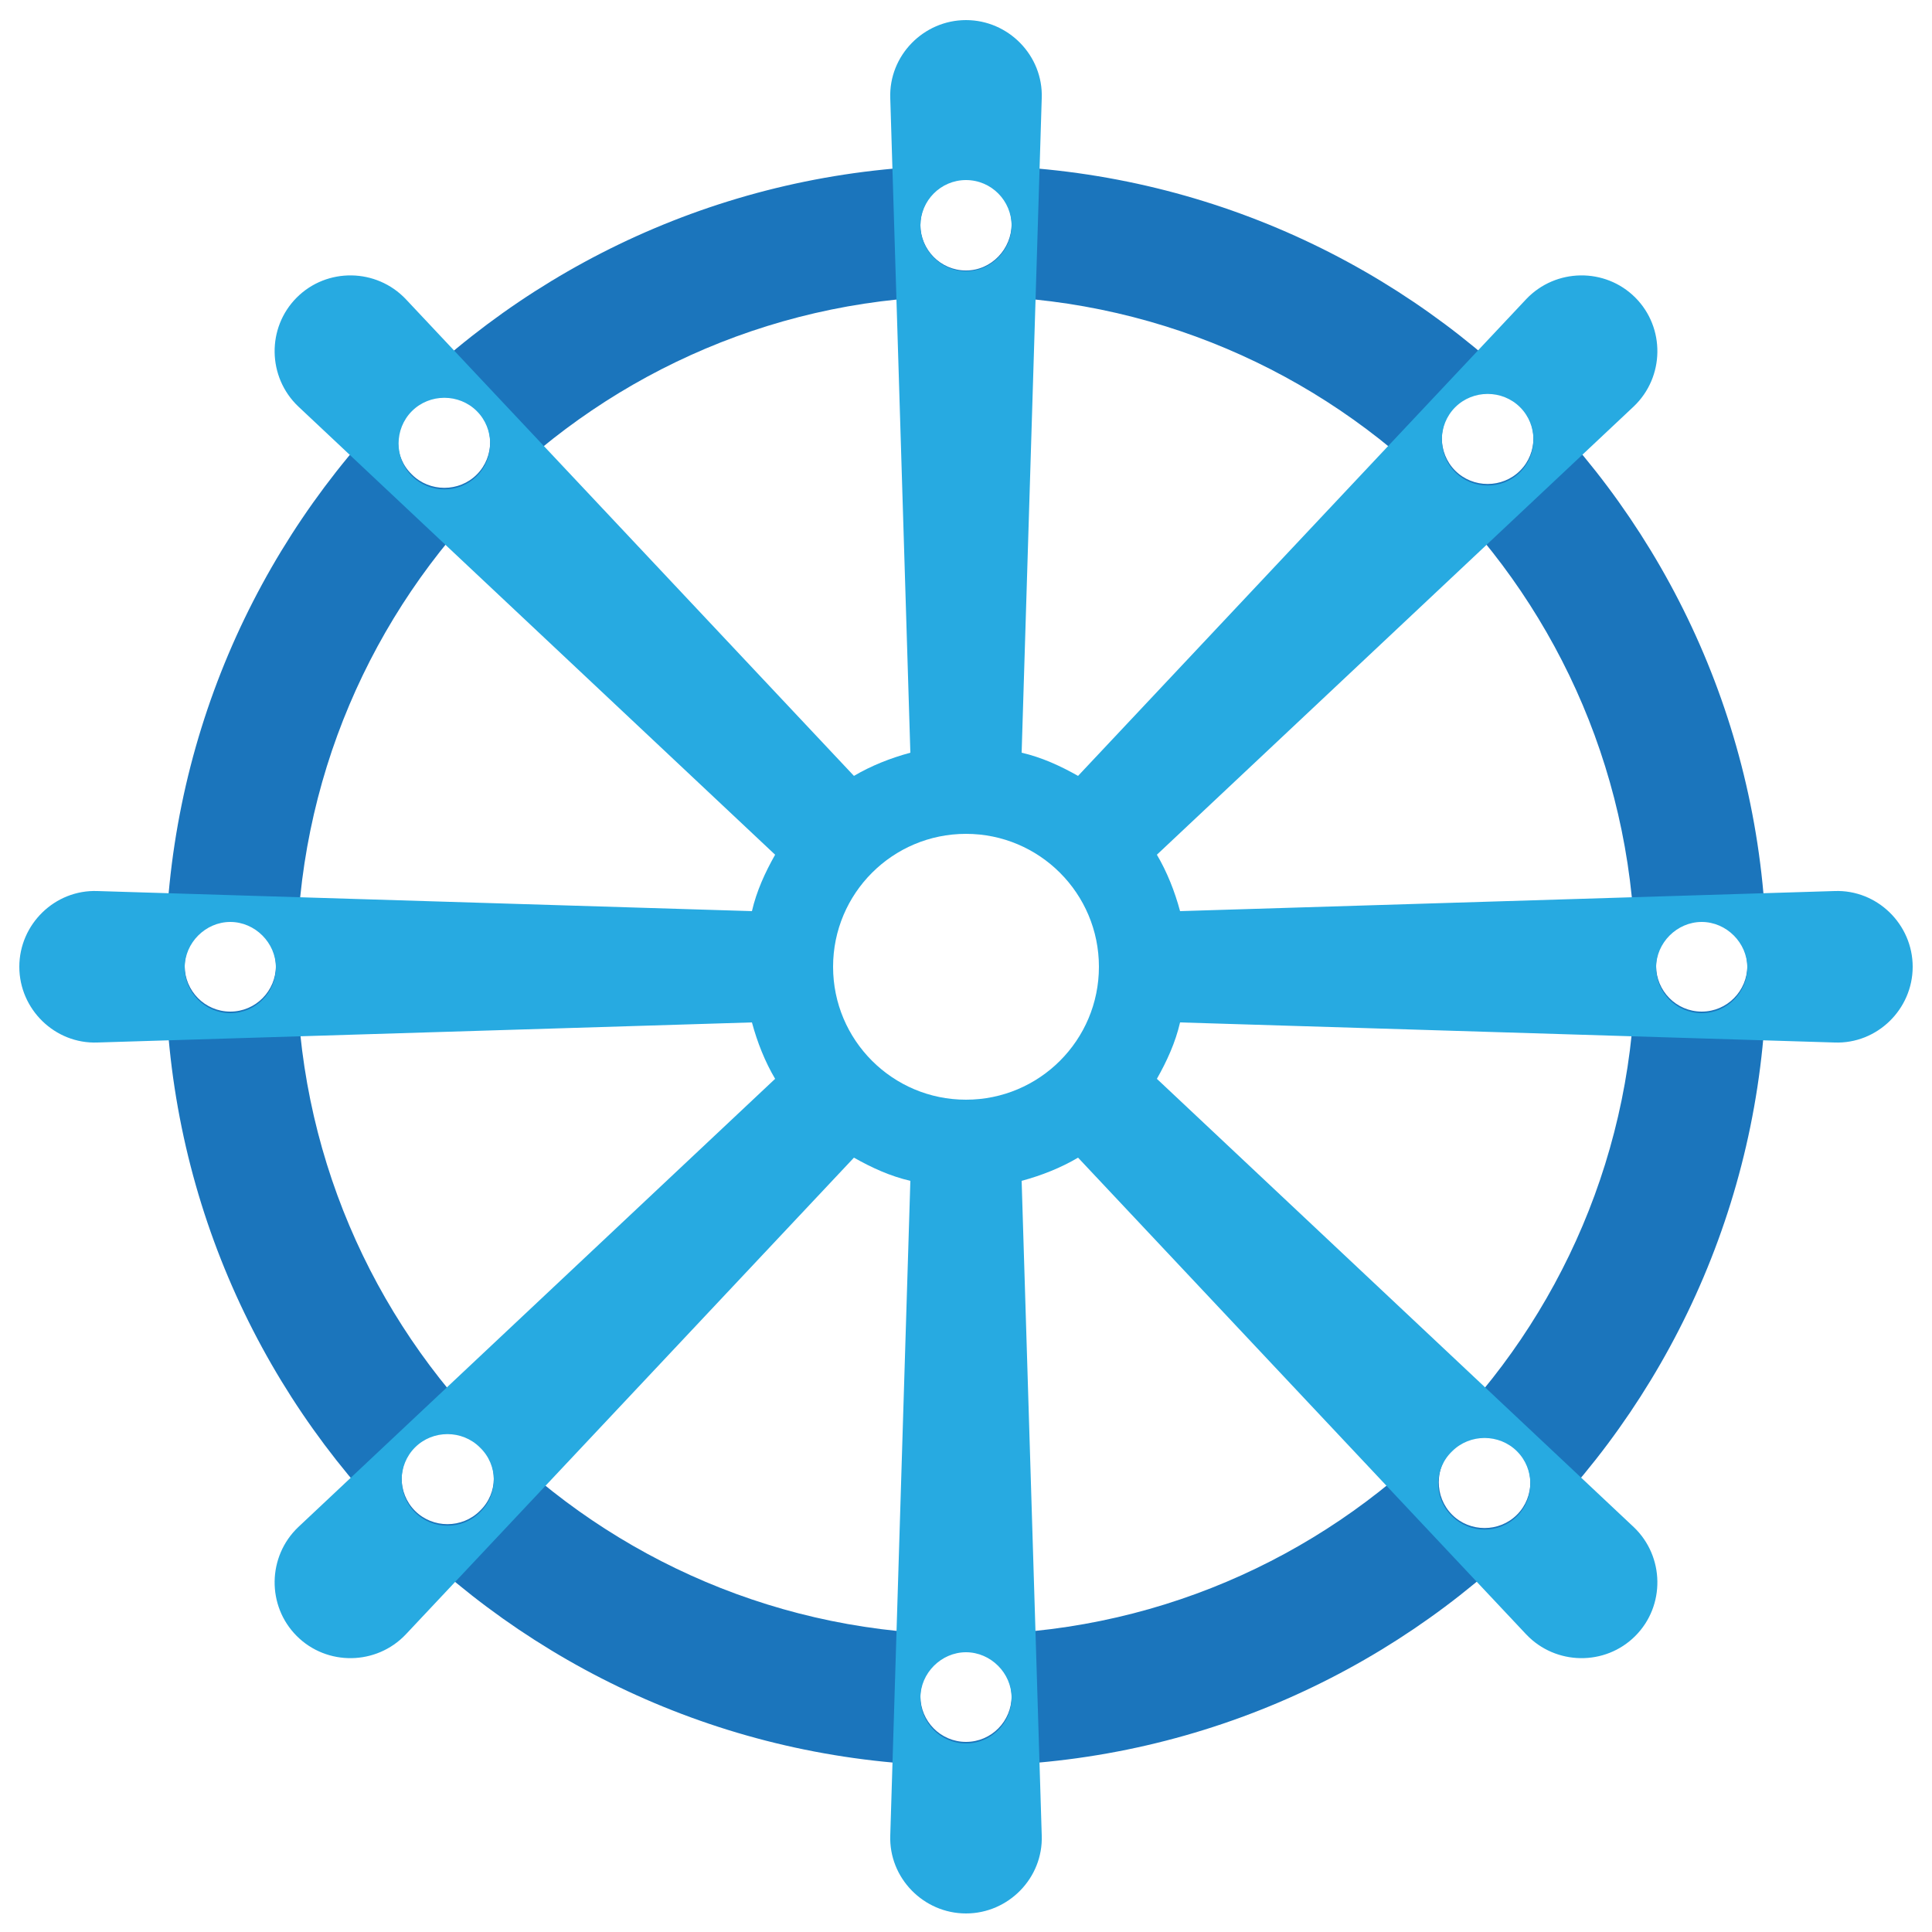 <?xml version="1.0" encoding="utf-8"?>
<!-- Generator: Adobe Illustrator 22.0.1, SVG Export Plug-In . SVG Version: 6.00 Build 0)  -->
<svg version="1.1" id="Layer_1" xmlns="http://www.w3.org/2000/svg" xmlns:xlink="http://www.w3.org/1999/xlink" x="0px" y="0px"
	 viewBox="0 0 250 250" style="enable-background:new 0 0 250 250;" xml:space="preserve">
<style type="text/css">
	.st0{fill:#1B75BC;}
	.st1{fill:#27AAE1;}
</style>
<path class="st0" d="M125,21.4c-57.2,0-103.6,46.4-103.6,103.6S67.8,228.5,125,228.5s103.6-46.4,103.6-103.6S182.2,21.4,125,21.4z
	 M188.3,52.5c2.3-2.3,6.1-2.3,8.4,0c2.3,2.3,2.3,6.1,0,8.4c-2.3,2.3-6.1,2.3-8.4,0C186,58.6,186,54.8,188.3,52.5z M125,23.1
	c3.3,0,5.9,2.7,5.9,5.9S128.3,35,125,35s-5.9-2.7-5.9-5.9S121.7,23.1,125,23.1z M53.3,53c2.3-2.3,6.1-2.3,8.4,0
	c2.3,2.3,2.3,6.1,0,8.4c-2.3,2.3-6.1,2.3-8.4,0C50.9,59.1,50.9,55.3,53.3,53z M29.8,130.9c-3.3,0-5.9-2.7-5.9-5.9s2.7-5.9,5.9-5.9
	s5.9,2.7,5.9,5.9S33.1,130.9,29.8,130.9z M62.1,195.5c-2.3,2.3-6.1,2.3-8.4,0c-2.3-2.3-2.3-6.1,0-8.4c2.3-2.3,6.1-2.3,8.4,0
	C64.5,189.4,64.5,193.2,62.1,195.5z M125,225.4c-3.3,0-5.9-2.7-5.9-5.9c0-3.3,2.7-5.9,5.9-5.9s5.9,2.7,5.9,5.9
	C130.9,222.7,128.3,225.4,125,225.4z M196.3,196c-2.3,2.3-6.1,2.3-8.4,0c-2.3-2.3-2.3-6.1,0-8.4c2.3-2.3,6.1-2.3,8.4,0
	C198.6,189.9,198.6,193.7,196.3,196z M125,211.5c-47.8,0-86.6-38.8-86.6-86.6c0-47.8,38.8-86.6,86.6-86.6s86.6,38.8,86.6,86.6
	C211.6,172.7,172.8,211.5,125,211.5z M220.2,130.9c-3.3,0-5.9-2.7-5.9-5.9s2.7-5.9,5.9-5.9s5.9,2.7,5.9,5.9S223.5,130.9,220.2,130.9
	z"/>
<path class="st1" d="M237.4,115.3l-84.7,2.6c-0.7-2.6-1.7-5.1-3-7.3l61.7-58c4-3.8,4.1-10.2,0.2-14.1c-3.9-3.9-10.3-3.8-14.1,0.2
	l-58,61.7c-2.3-1.3-4.7-2.4-7.3-3l2.6-84.7c0.2-5.5-4.3-10.1-9.8-10.1s-10,4.6-9.8,10.1l2.6,84.7c-2.6,0.7-5.1,1.7-7.3,3l-58-61.7
	c-3.8-4-10.2-4.1-14.1-0.2s-3.8,10.3,0.2,14.1l61.7,58c-1.3,2.3-2.4,4.7-3,7.3l-84.7-2.6c-5.5-0.2-10.1,4.3-10.1,9.8
	s4.6,10,10.1,9.8l84.7-2.6c0.7,2.6,1.7,5.1,3,7.3l-61.7,58c-4,3.8-4.1,10.2-0.2,14.1c3.9,3.9,10.3,3.8,14.1-0.2l58-61.7
	c2.3,1.3,4.7,2.4,7.3,3l-2.6,84.7c-0.2,5.5,4.3,10.1,9.8,10.1s10-4.6,9.8-10.1l-2.6-84.7c2.6-0.7,5.1-1.7,7.3-3l58,61.7
	c3.8,4,10.2,4.1,14.1,0.2c3.9-3.9,3.8-10.3-0.2-14.1l-61.7-58c1.3-2.3,2.4-4.7,3-7.3l84.7,2.6c5.5,0.2,10.1-4.3,10.1-9.8
	S242.9,115.1,237.4,115.3z M188.3,52.7c2.3-2.3,6.1-2.3,8.4,0c2.3,2.3,2.3,6.1,0,8.4c-2.3,2.3-6.1,2.3-8.4,0
	C186,58.8,186,55,188.3,52.7z M61.7,61.6c-2.3,2.3-6.1,2.3-8.4,0c-2.3-2.3-2.3-6.1,0-8.4c2.3-2.3,6.1-2.3,8.4,0
	C64,55.5,64,59.3,61.7,61.6z M29.8,131.1c-3.3,0-5.9-2.7-5.9-5.9s2.7-5.9,5.9-5.9s5.9,2.7,5.9,5.9S33.1,131.1,29.8,131.1z
	 M62.1,195.7c-2.3,2.3-6.1,2.3-8.4,0c-2.3-2.3-2.3-6.1,0-8.4c2.3-2.3,6.1-2.3,8.4,0C64.5,189.6,64.5,193.4,62.1,195.7z M187.9,187.8
	c2.3-2.3,6.1-2.3,8.4,0c2.3,2.3,2.3,6.1,0,8.4c-2.3,2.3-6.1,2.3-8.4,0C185.5,193.9,185.5,190.1,187.9,187.8z M125,23.3
	c3.3,0,5.9,2.7,5.9,5.9s-2.7,5.9-5.9,5.9s-5.9-2.7-5.9-5.9S121.7,23.3,125,23.3z M125,225.6c-3.3,0-5.9-2.7-5.9-5.9s2.7-5.9,5.9-5.9
	s5.9,2.7,5.9,5.9S128.3,225.6,125,225.6z M125,142.3c-9.5,0-17.2-7.7-17.2-17.2s7.7-17.2,17.2-17.2s17.2,7.7,17.2,17.2
	S134.5,142.3,125,142.3z M220.2,131.1c-3.3,0-5.9-2.7-5.9-5.9s2.7-5.9,5.9-5.9s5.9,2.7,5.9,5.9S223.5,131.1,220.2,131.1z"/>
</svg>
